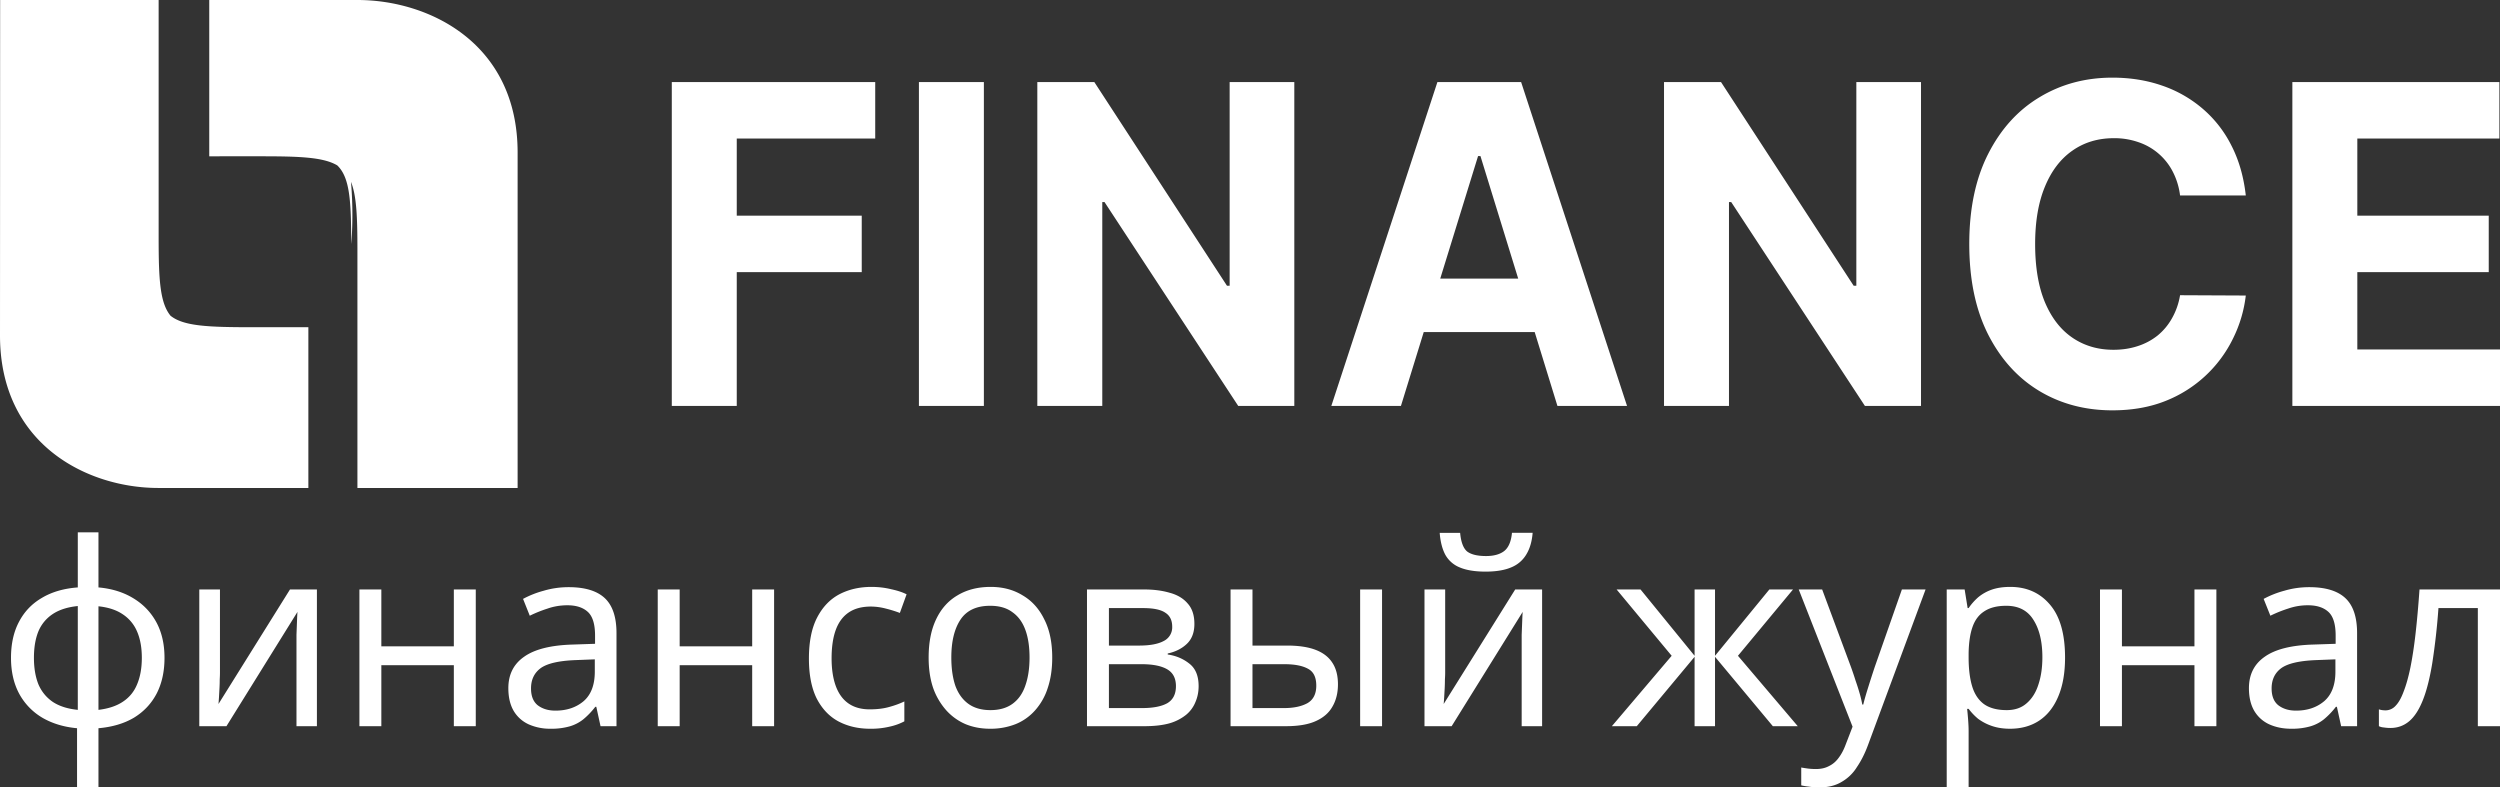 <svg width="127" height="40" fill="none" xmlns="http://www.w3.org/2000/svg"><rect width="100%" height="100%" fill="#333333" stroke="none"/><g clip-path="url(#a)"><path fill-rule="evenodd" clip-rule="evenodd" d="M125.874 36.89v-5.999h-2.001a33.767 33.767 0 0 1-.316 2.811c-.127.769-.287 1.396-.481 1.879-.194.484-.426.838-.696 1.063-.27.225-.587.337-.95.337-.109 0-.219-.009-.329-.026a.684.684 0 0 1-.253-.065v-.855c.051.017.106.03.165.039.059.008.118.013.177.013a.697.697 0 0 0 .506-.233c.152-.156.287-.394.405-.713.127-.32.241-.721.342-1.205.101-.493.19-1.071.266-1.737.076-.665.143-1.416.202-2.254H127v6.945h-1.126Zm-9.422-32.721h10.517v2.867h-7.217v3.921h6.676v2.867h-6.676v3.929H127v2.867h-10.548V4.169Zm2.693 26.216c.397.372.595.964.595 1.775v4.73h-.81l-.216-.985h-.05a3.897 3.897 0 0 1-.608.635 1.99 1.99 0 0 1-.708.363 3.413 3.413 0 0 1-.962.117c-.405 0-.773-.074-1.102-.221a1.701 1.701 0 0 1-.759-.673c-.186-.311-.279-.7-.279-1.167 0-.691.266-1.222.798-1.593.532-.381 1.35-.588 2.456-.622l1.151-.039v-.415c0-.579-.122-.98-.367-1.205-.244-.225-.591-.337-1.038-.337a3.02 3.02 0 0 0-1.012.169 6.458 6.458 0 0 0-.899.362l-.342-.855a4.847 4.847 0 0 1 1.051-.415c.405-.12.827-.181 1.266-.181.826 0 1.438.186 1.835.557Zm-.506 3.11-1 .039c-.844.035-1.431.173-1.76.415-.321.242-.481.583-.481 1.023 0 .389.114.674.342.856.236.181.536.272.899.272.573 0 1.05-.16 1.43-.48.38-.328.57-.829.57-1.503v-.622Zm-13.356-16.337c.599.407 1.293.611 2.08.611.442 0 .851-.062 1.227-.185a3.17 3.17 0 0 0 1.014-.538 3.05 3.05 0 0 0 .732-.876 3.53 3.53 0 0 0 .411-1.173l3.339.016a6.618 6.618 0 0 1-.649 2.185 6.438 6.438 0 0 1-3.436 3.173c-.793.316-1.69.474-2.691.474-1.392 0-2.637-.332-3.734-.996-1.092-.664-1.956-1.625-2.592-2.884-.63-1.258-.945-2.782-.945-4.571 0-1.794.321-3.32.961-4.578.64-1.259 1.509-2.218 2.606-2.876 1.098-.664 2.332-.996 3.704-.996.904 0 1.743.134 2.515.401a6.285 6.285 0 0 1 2.065 1.173 5.976 5.976 0 0 1 1.464 1.872c.381.739.625 1.585.732 2.538h-3.339a3.577 3.577 0 0 0-.373-1.213 3.05 3.05 0 0 0-1.746-1.494 3.71 3.71 0 0 0-1.242-.201c-.808 0-1.511.212-2.111.635-.599.418-1.064 1.028-1.394 1.831-.331.798-.496 1.768-.496 2.908 0 1.173.165 2.159.496 2.957.335.797.802 1.4 1.402 1.807Zm-4.112 12.8c.27-.095.586-.143.949-.143.836 0 1.506.298 2.013.894.515.596.772 1.495.772 2.696 0 .786-.118 1.451-.354 1.995-.228.536-.553.942-.975 1.218-.414.268-.903.402-1.469.402-.345 0-.653-.048-.924-.143a2.553 2.553 0 0 1-.696-.363 3.004 3.004 0 0 1-.481-.505h-.076c.017.147.034.333.051.557.017.225.025.419.025.583V40h-1.113V29.945h.911l.152.946h.05c.135-.199.296-.381.481-.545a2.22 2.22 0 0 1 .684-.388Zm-1.165 3.226v.221c0 .57.059 1.053.177 1.451.119.397.317.699.595.907.287.207.676.311 1.165.311.414 0 .751-.117 1.013-.35.27-.233.468-.549.594-.946.136-.406.203-.868.203-1.386 0-.795-.152-1.43-.456-1.905-.295-.475-.755-.713-1.379-.713-.456 0-.823.091-1.102.272-.278.173-.481.436-.607.79-.127.355-.194.804-.203 1.348Zm-5.68 5.792a2.191 2.191 0 0 1-.785.752c-.304.181-.675.272-1.114.272-.203 0-.38-.013-.532-.039a3.29 3.29 0 0 1-.392-.065v-.907c.093.018.202.035.329.052.135.017.274.026.418.026.261 0 .485-.052.671-.155.194-.095.358-.238.493-.428.135-.182.249-.397.342-.648l.355-.92-2.735-6.971h1.19l1.469 3.952c.084.233.16.458.227.674.076.216.144.427.203.635.059.198.105.393.139.583h.051c.051-.216.131-.497.24-.843.11-.354.224-.708.342-1.062l1.38-3.939h1.203l-2.925 7.904c-.16.432-.35.808-.569 1.127Zm-6.38-28.71h-.114V20.62h-3.3V4.169h2.896l6.738 10.346h.136V4.169h3.285V20.62h-2.85l-6.791-10.354Zm-1.861 19.679h1.038v3.369l2.76-3.369h1.202l-2.797 3.369 3.038 3.576H90.06l-2.937-3.524v3.524h-1.038v-3.524l-2.936 3.524h-1.266l3.038-3.576-2.798-3.369h1.216l2.746 3.369v-3.369Zm-8.123-13.076h-5.636l-1.158 3.751h-3.536L73.02 4.169h4.253l5.38 16.451h-3.536l-1.155-3.751Zm-2.755-8.941h-.121l-1.922 6.226h3.961l-1.918-6.226Zm-7.239 26.837c0 .432-.093.808-.278 1.127-.178.32-.46.566-.848.739-.38.173-.883.259-1.507.259h-2.823v-6.945h1.114v2.85h1.76c.59 0 1.076.074 1.456.221.379.147.662.367.848.661.185.285.278.647.278 1.088Zm-1.519-.79c-.278-.156-.68-.234-1.202-.234h-1.621v2.229h1.608c.481 0 .873-.082 1.177-.246.304-.173.456-.471.456-.894 0-.423-.139-.709-.418-.855ZM56.11 10.266h-.114V20.62h-3.3V4.169h2.896l6.738 10.346h.136V4.169h3.285V20.62h-2.85L56.11 10.266Zm-2.657 23.139c0 .578-.076 1.092-.227 1.541a3.122 3.122 0 0 1-.633 1.128 2.649 2.649 0 0 1-1 .712 3.47 3.47 0 0 1-1.304.234c-.447 0-.861-.078-1.241-.234a2.793 2.793 0 0 1-.987-.712 3.423 3.423 0 0 1-.658-1.128c-.152-.449-.228-.963-.228-1.541 0-.769.127-1.417.38-1.944.253-.536.616-.942 1.088-1.218.473-.285 1.034-.428 1.684-.428.616 0 1.156.143 1.62.428.473.276.84.682 1.101 1.218.271.527.405 1.175.405 1.944Zm-1.367-1.413c-.143-.389-.362-.687-.658-.894-.287-.216-.662-.324-1.127-.324-.691 0-1.193.233-1.506.7-.312.466-.468 1.11-.468 1.931 0 .544.067 1.019.202 1.425.144.397.363.704.658.92.296.216.671.324 1.127.324.456 0 .832-.108 1.127-.324.295-.216.51-.523.645-.92.144-.406.215-.881.215-1.425 0-.553-.071-1.024-.215-1.413ZM46.681 4.169h3.3V20.62h-3.3V4.169Zm-1.676 26.748a3.042 3.042 0 0 0-.76-.104c-.456 0-.831.099-1.127.298-.295.199-.514.492-.658.881-.143.389-.215.873-.215 1.451 0 .553.072 1.024.215 1.413.144.389.359.682.646.881.287.199.646.298 1.076.298.371 0 .696-.039.974-.117.287-.077.549-.172.785-.285v1.011a2.923 2.923 0 0 1-.76.272 4.027 4.027 0 0 1-.986.104c-.6 0-1.136-.126-1.608-.376-.464-.251-.831-.639-1.102-1.166-.261-.527-.392-1.201-.392-2.022 0-.855.139-1.55.418-2.086.278-.536.654-.928 1.126-1.179.481-.251 1.026-.376 1.634-.376.345 0 .679.039.999.117.321.069.583.155.785.259l-.342.946a6.415 6.415 0 0 0-.708-.22Zm-7.578-19.96h6.349v2.867h-6.349v6.796h-3.3V4.169h10.334v2.867h-7.034v3.921Zm-2.9 21.877h3.684v-2.889h1.113v6.945h-1.113v-3.097h-3.684v3.097h-1.114v-6.945h1.114v2.889Zm-4.235 3.071h-.05a3.94 3.94 0 0 1-.608.635 1.994 1.994 0 0 1-.709.363 3.404 3.404 0 0 1-.962.117 2.67 2.67 0 0 1-1.101-.221 1.704 1.704 0 0 1-.76-.673c-.185-.311-.278-.7-.278-1.167 0-.691.266-1.222.797-1.593.532-.381 1.351-.588 2.456-.622l1.152-.039v-.415c0-.579-.122-.98-.367-1.205-.245-.225-.591-.337-1.038-.337-.355 0-.692.056-1.013.169-.32.103-.62.224-.899.362l-.341-.855a4.838 4.838 0 0 1 1.05-.415c.405-.12.827-.181 1.266-.181.827 0 1.439.186 1.836.557.396.372.595.964.595 1.775v4.73h-.811l-.215-.985Zm-.076-2.41-1 .039c-.844.035-1.43.173-1.759.415-.321.242-.481.583-.481 1.023 0 .389.114.674.341.856.237.181.536.272.899.272.574 0 1.051-.16 1.431-.48.379-.328.569-.829.569-1.503v-.622ZM18.157 12.709c0-1.675-.042-2.763-.326-3.469.153 1.81.01 3.154.01 3.154 0-2.223-.075-3.386-.709-3.993-.706-.416-1.893-.461-3.887-.461H10.63V0h7.527c3.662 0 8.138 2.208 8.138 7.746v17.043h-8.138v-12.08Zm-2.492 3.914v8.166H8.052C4.43 24.789 0 22.581 0 17.042L.007 0h8.052v12.079c0 2.125.066 3.306.605 3.961.666.531 1.903.583 4.197.583h2.804ZM2.129 30.372c.506-.302 1.114-.479 1.823-.531v-2.799h1.05v2.799c.675.06 1.262.242 1.76.544.506.303.898.709 1.177 1.218.278.51.418 1.115.418 1.814 0 .7-.135 1.309-.405 1.828-.27.509-.654.915-1.152 1.217-.498.294-1.097.471-1.798.532V40H3.914v-3.006c-.667-.061-1.254-.238-1.76-.532a3.162 3.162 0 0 1-1.177-1.217c-.279-.519-.418-1.128-.418-1.828 0-.708.135-1.317.405-1.827.27-.518.658-.924 1.165-1.218Zm2.873 5.689c.506-.061.92-.199 1.241-.415.329-.216.569-.51.721-.881.161-.38.241-.829.241-1.348 0-.518-.08-.963-.241-1.334a1.951 1.951 0 0 0-.734-.881c-.321-.216-.73-.35-1.228-.402v5.261Zm-3.05-1.296c.16.371.405.67.734.894.329.216.751.35 1.266.402v-5.274c-.515.052-.937.186-1.266.402a1.951 1.951 0 0 0-.734.881c-.152.371-.228.82-.228 1.347 0 .519.076.968.228 1.348Zm9.222-.583c0 .078-.004.19-.012.337 0 .138-.004.289-.013.453l-.025.454c-.009.138-.017.25-.025.337l3.632-5.818h1.368v6.945h-1.038v-4.639l.025-.661c.008-.224.017-.393.025-.505l-3.607 5.805h-1.38v-6.945h1.05v4.237Zm8.198-1.348h3.683v-2.889h1.114v6.945h-1.114v-3.097h-3.683v3.097h-1.114v-6.945h1.114v2.889Zm40.05-2.721c.388.104.691.285.911.544.228.251.342.596.342 1.037 0 .432-.127.769-.38 1.011-.253.242-.578.406-.975.492v.052c.422.06.789.216 1.102.466.312.242.468.622.468 1.141 0 .293-.055.566-.165.816a1.607 1.607 0 0 1-.481.648 2.402 2.402 0 0 1-.848.428c-.346.095-.764.142-1.253.142h-2.924v-6.945h2.911c.481 0 .912.056 1.292.168Zm-3.089 5.857h1.683c.557 0 .983-.082 1.279-.246.295-.173.443-.462.443-.868 0-.398-.148-.683-.443-.855-.296-.173-.73-.26-1.304-.26h-1.658v2.229Zm0-5.079v1.904h1.531c.549 0 .967-.077 1.254-.233a.772.772 0 0 0 .43-.726c0-.328-.118-.565-.354-.712-.228-.156-.604-.233-1.127-.233h-1.734Zm13.875 5.999h-1.113v-6.945h1.113v6.945Zm5.258-7.852c-.549 0-.992-.074-1.329-.221a1.451 1.451 0 0 1-.722-.648c-.152-.293-.245-.66-.278-1.101h1.038c.042.466.16.782.354.946.203.155.523.233.962.233.388 0 .692-.082.911-.246.228-.173.363-.484.406-.933h1.05c-.034.432-.139.795-.316 1.089a1.569 1.569 0 0 1-.76.66c-.337.147-.776.221-1.316.221Zm-2.051 5.144c0 .078-.004.19-.013.337 0 .138-.004.289-.012.453l-.026.454a9.96 9.96 0 0 1-.025.337l3.633-5.818h1.367v6.945h-1.038v-4.639l.026-.661c.008-.224.016-.393.025-.505l-3.608 5.805h-1.38v-6.945h1.051v4.237Zm34.379-1.348h3.684v-2.889h1.114v6.945h-1.114v-3.097h-3.684v3.097h-1.114v-6.945h1.114v2.889Z" fill="#fff"/></g><defs><clipPath id="a"><path fill="#fff" d="M0 0h127v40H0z"/></clipPath></defs></svg>